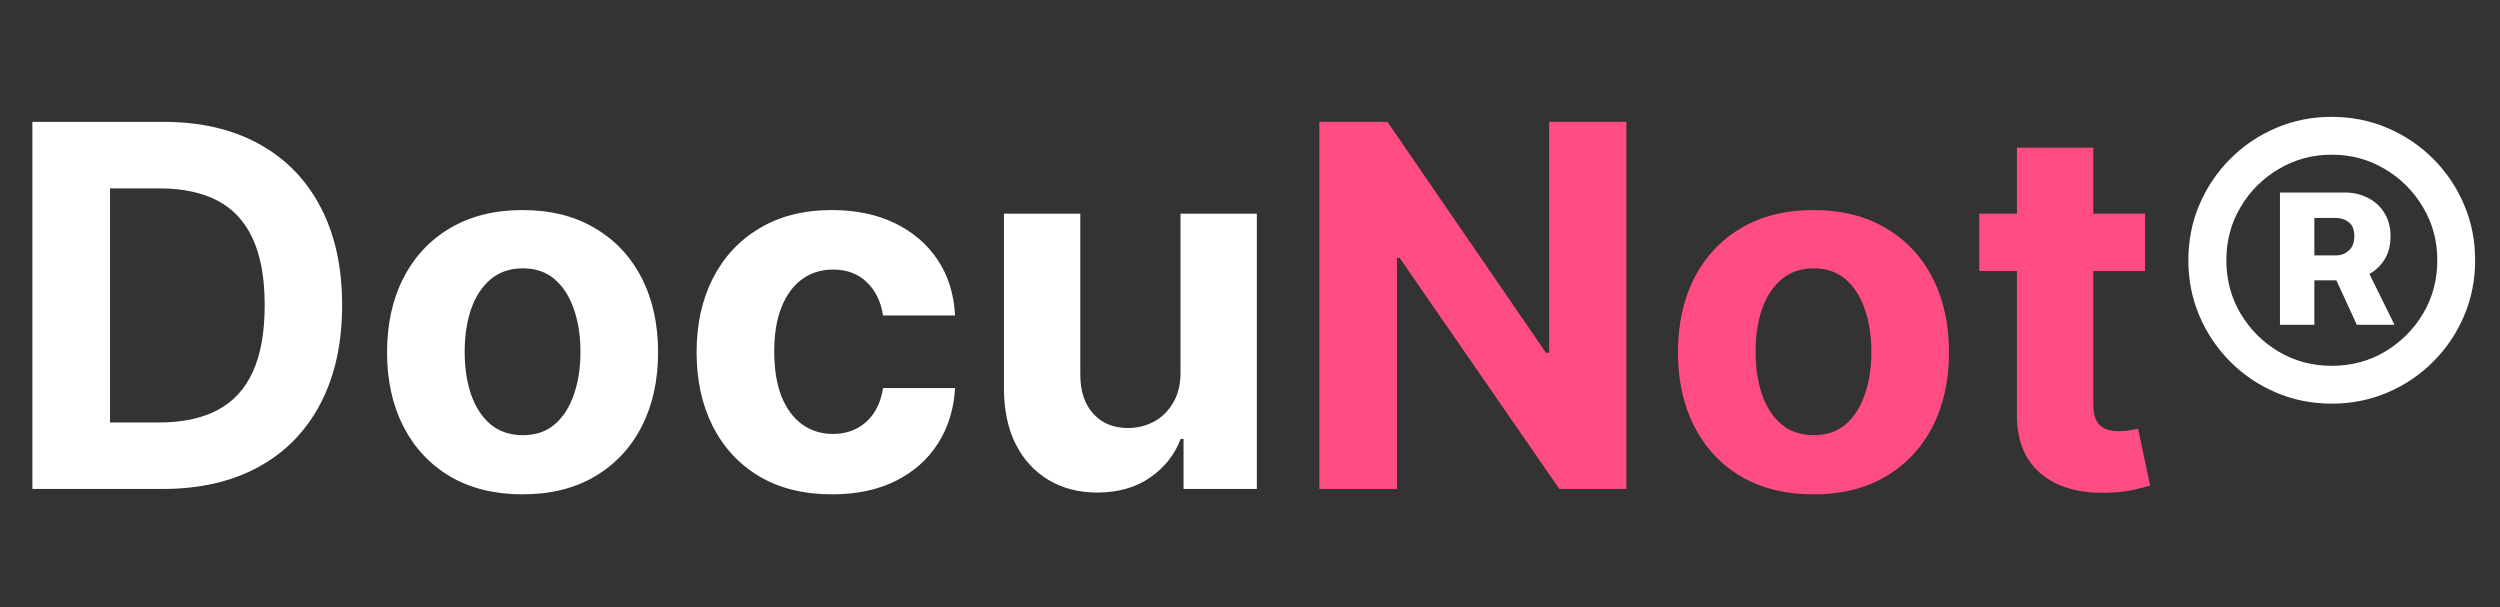 <svg width="317" height="77" viewBox="0 0 317 77" fill="none" xmlns="http://www.w3.org/2000/svg">
    <rect x="0" y="0" width="317" height="77" fill="#333333" stroke="none"/>
    <path
        d="M20.608 62H4.108V15.454H20.744C25.426 15.454 29.456 16.386 32.835 18.25C36.214 20.099 38.812 22.758 40.631 26.227C42.464 29.697 43.381 33.849 43.381 38.682C43.381 43.53 42.464 47.697 40.631 51.182C38.812 54.667 36.199 57.341 32.79 59.205C29.396 61.068 25.335 62 20.608 62ZM13.949 53.568H20.199C23.108 53.568 25.555 53.053 27.54 52.023C29.54 50.977 31.04 49.364 32.04 47.182C33.055 44.985 33.562 42.151 33.562 38.682C33.562 35.242 33.055 32.432 32.04 30.25C31.04 28.068 29.547 26.462 27.562 25.432C25.578 24.401 23.131 23.886 20.222 23.886H13.949V53.568ZM66.261 62.682C62.731 62.682 59.678 61.932 57.102 60.432C54.542 58.917 52.564 56.811 51.17 54.114C49.776 51.401 49.08 48.258 49.08 44.682C49.08 41.076 49.776 37.924 51.17 35.227C52.564 32.515 54.542 30.409 57.102 28.909C59.678 27.394 62.731 26.636 66.261 26.636C69.792 26.636 72.837 27.394 75.398 28.909C77.974 30.409 79.958 32.515 81.352 35.227C82.746 37.924 83.443 41.076 83.443 44.682C83.443 48.258 82.746 51.401 81.352 54.114C79.958 56.811 77.974 58.917 75.398 60.432C72.837 61.932 69.792 62.682 66.261 62.682ZM66.307 55.182C67.913 55.182 69.254 54.727 70.329 53.818C71.405 52.894 72.216 51.636 72.761 50.045C73.322 48.455 73.602 46.644 73.602 44.614C73.602 42.583 73.322 40.773 72.761 39.182C72.216 37.591 71.405 36.333 70.329 35.409C69.254 34.485 67.913 34.023 66.307 34.023C64.686 34.023 63.322 34.485 62.216 35.409C61.125 36.333 60.299 37.591 59.739 39.182C59.193 40.773 58.92 42.583 58.92 44.614C58.92 46.644 59.193 48.455 59.739 50.045C60.299 51.636 61.125 52.894 62.216 53.818C63.322 54.727 64.686 55.182 66.307 55.182ZM105.511 62.682C101.936 62.682 98.86 61.924 96.284 60.409C93.724 58.879 91.754 56.758 90.375 54.045C89.011 51.333 88.329 48.212 88.329 44.682C88.329 41.106 89.019 37.97 90.398 35.273C91.792 32.561 93.769 30.447 96.329 28.932C98.89 27.401 101.936 26.636 105.466 26.636C108.511 26.636 111.178 27.189 113.466 28.296C115.754 29.401 117.564 30.954 118.898 32.955C120.231 34.955 120.966 37.303 121.102 40H111.966C111.708 38.258 111.027 36.856 109.92 35.795C108.83 34.72 107.398 34.182 105.625 34.182C104.125 34.182 102.814 34.591 101.693 35.409C100.587 36.212 99.724 37.386 99.102 38.932C98.481 40.477 98.171 42.349 98.171 44.545C98.171 46.773 98.474 48.667 99.079 50.227C99.701 51.788 100.572 52.977 101.693 53.795C102.814 54.614 104.125 55.023 105.625 55.023C106.731 55.023 107.723 54.795 108.602 54.341C109.496 53.886 110.231 53.227 110.807 52.364C111.398 51.485 111.784 50.432 111.966 49.205H121.102C120.951 51.871 120.223 54.22 118.92 56.25C117.633 58.265 115.852 59.841 113.58 60.977C111.307 62.114 108.617 62.682 105.511 62.682ZM149.688 47.136V27.091H159.369V62H150.074V55.659H149.71C148.922 57.705 147.612 59.349 145.778 60.591C143.96 61.833 141.741 62.455 139.119 62.455C136.786 62.455 134.733 61.924 132.96 60.864C131.188 59.803 129.801 58.295 128.801 56.341C127.816 54.386 127.316 52.045 127.301 49.318V27.091H136.983V47.591C136.998 49.651 137.551 51.28 138.642 52.477C139.733 53.674 141.195 54.273 143.028 54.273C144.195 54.273 145.286 54.008 146.301 53.477C147.316 52.932 148.134 52.129 148.756 51.068C149.392 50.008 149.703 48.697 149.688 47.136ZM289.097 41.182V24.409H297.301C298.362 24.409 299.331 24.629 300.21 25.068C301.104 25.508 301.809 26.144 302.324 26.977C302.854 27.796 303.119 28.796 303.119 29.977C303.119 31.159 302.847 32.167 302.301 33C301.756 33.833 301.028 34.47 300.119 34.909C299.21 35.333 298.203 35.545 297.097 35.545H291.483V32.386H296.188C296.824 32.386 297.369 32.182 297.824 31.773C298.294 31.364 298.528 30.758 298.528 29.954C298.528 29.121 298.294 28.53 297.824 28.182C297.369 27.818 296.831 27.636 296.21 27.636H293.46V41.182H289.097ZM299.801 33.432L303.619 41.182H298.847L295.278 33.432H299.801ZM295.665 51.182C293.15 51.182 290.794 50.712 288.597 49.773C286.4 48.833 284.468 47.53 282.801 45.864C281.134 44.197 279.831 42.265 278.892 40.068C277.953 37.871 277.483 35.515 277.483 33C277.483 30.485 277.953 28.129 278.892 25.932C279.831 23.735 281.134 21.803 282.801 20.136C284.468 18.47 286.4 17.167 288.597 16.227C290.794 15.288 293.15 14.818 295.665 14.818C298.18 14.818 300.536 15.288 302.733 16.227C304.93 17.167 306.862 18.47 308.528 20.136C310.195 21.803 311.498 23.735 312.438 25.932C313.377 28.129 313.847 30.485 313.847 33C313.847 35.515 313.377 37.871 312.438 40.068C311.498 42.265 310.195 44.197 308.528 45.864C306.862 47.53 304.93 48.833 302.733 49.773C300.536 50.712 298.18 51.182 295.665 51.182ZM295.665 46.386C298.15 46.386 300.4 45.788 302.415 44.591C304.445 43.379 306.059 41.765 307.256 39.75C308.453 37.72 309.051 35.47 309.051 33C309.051 30.53 308.445 28.288 307.233 26.273C306.036 24.242 304.422 22.629 302.392 21.432C300.377 20.22 298.134 19.614 295.665 19.614C293.21 19.614 290.968 20.22 288.938 21.432C286.907 22.629 285.294 24.242 284.097 26.273C282.9 28.288 282.301 30.53 282.301 33C282.301 35.47 282.9 37.72 284.097 39.75C285.294 41.765 286.907 43.379 288.938 44.591C290.968 45.788 293.21 46.386 295.665 46.386Z"
        fill="white" />
    <path
        d="M206.227 15.454V62H197.727L177.477 32.705H177.136V62H167.295V15.454H175.932L196.023 44.727H196.432V15.454H206.227ZM229.949 62.682C226.419 62.682 223.366 61.932 220.79 60.432C218.229 58.917 216.252 56.811 214.858 54.114C213.464 51.401 212.767 48.258 212.767 44.682C212.767 41.076 213.464 37.924 214.858 35.227C216.252 32.515 218.229 30.409 220.79 28.909C223.366 27.394 226.419 26.636 229.949 26.636C233.479 26.636 236.525 27.394 239.085 28.909C241.661 30.409 243.646 32.515 245.04 35.227C246.434 37.924 247.131 41.076 247.131 44.682C247.131 48.258 246.434 51.401 245.04 54.114C243.646 56.811 241.661 58.917 239.085 60.432C236.525 61.932 233.479 62.682 229.949 62.682ZM229.994 55.182C231.6 55.182 232.941 54.727 234.017 53.818C235.093 52.894 235.903 51.636 236.449 50.045C237.009 48.455 237.29 46.644 237.29 44.614C237.29 42.583 237.009 40.773 236.449 39.182C235.903 37.591 235.093 36.333 234.017 35.409C232.941 34.485 231.6 34.023 229.994 34.023C228.373 34.023 227.009 34.485 225.903 35.409C224.813 36.333 223.987 37.591 223.426 39.182C222.881 40.773 222.608 42.583 222.608 44.614C222.608 46.644 222.881 48.455 223.426 50.045C223.987 51.636 224.813 52.894 225.903 53.818C227.009 54.727 228.373 55.182 229.994 55.182ZM271.994 27.091V34.364H250.972V27.091H271.994ZM255.744 18.727H265.426V51.273C265.426 52.167 265.563 52.864 265.835 53.364C266.108 53.849 266.487 54.189 266.972 54.386C267.472 54.583 268.047 54.682 268.699 54.682C269.153 54.682 269.608 54.644 270.062 54.568C270.517 54.477 270.866 54.409 271.108 54.364L272.631 61.568C272.146 61.72 271.464 61.894 270.585 62.091C269.706 62.303 268.638 62.432 267.381 62.477C265.047 62.568 263.002 62.258 261.244 61.545C259.502 60.833 258.146 59.727 257.176 58.227C256.206 56.727 255.729 54.833 255.744 52.545V18.727Z"
        fill="#FF4D84" />
</svg>